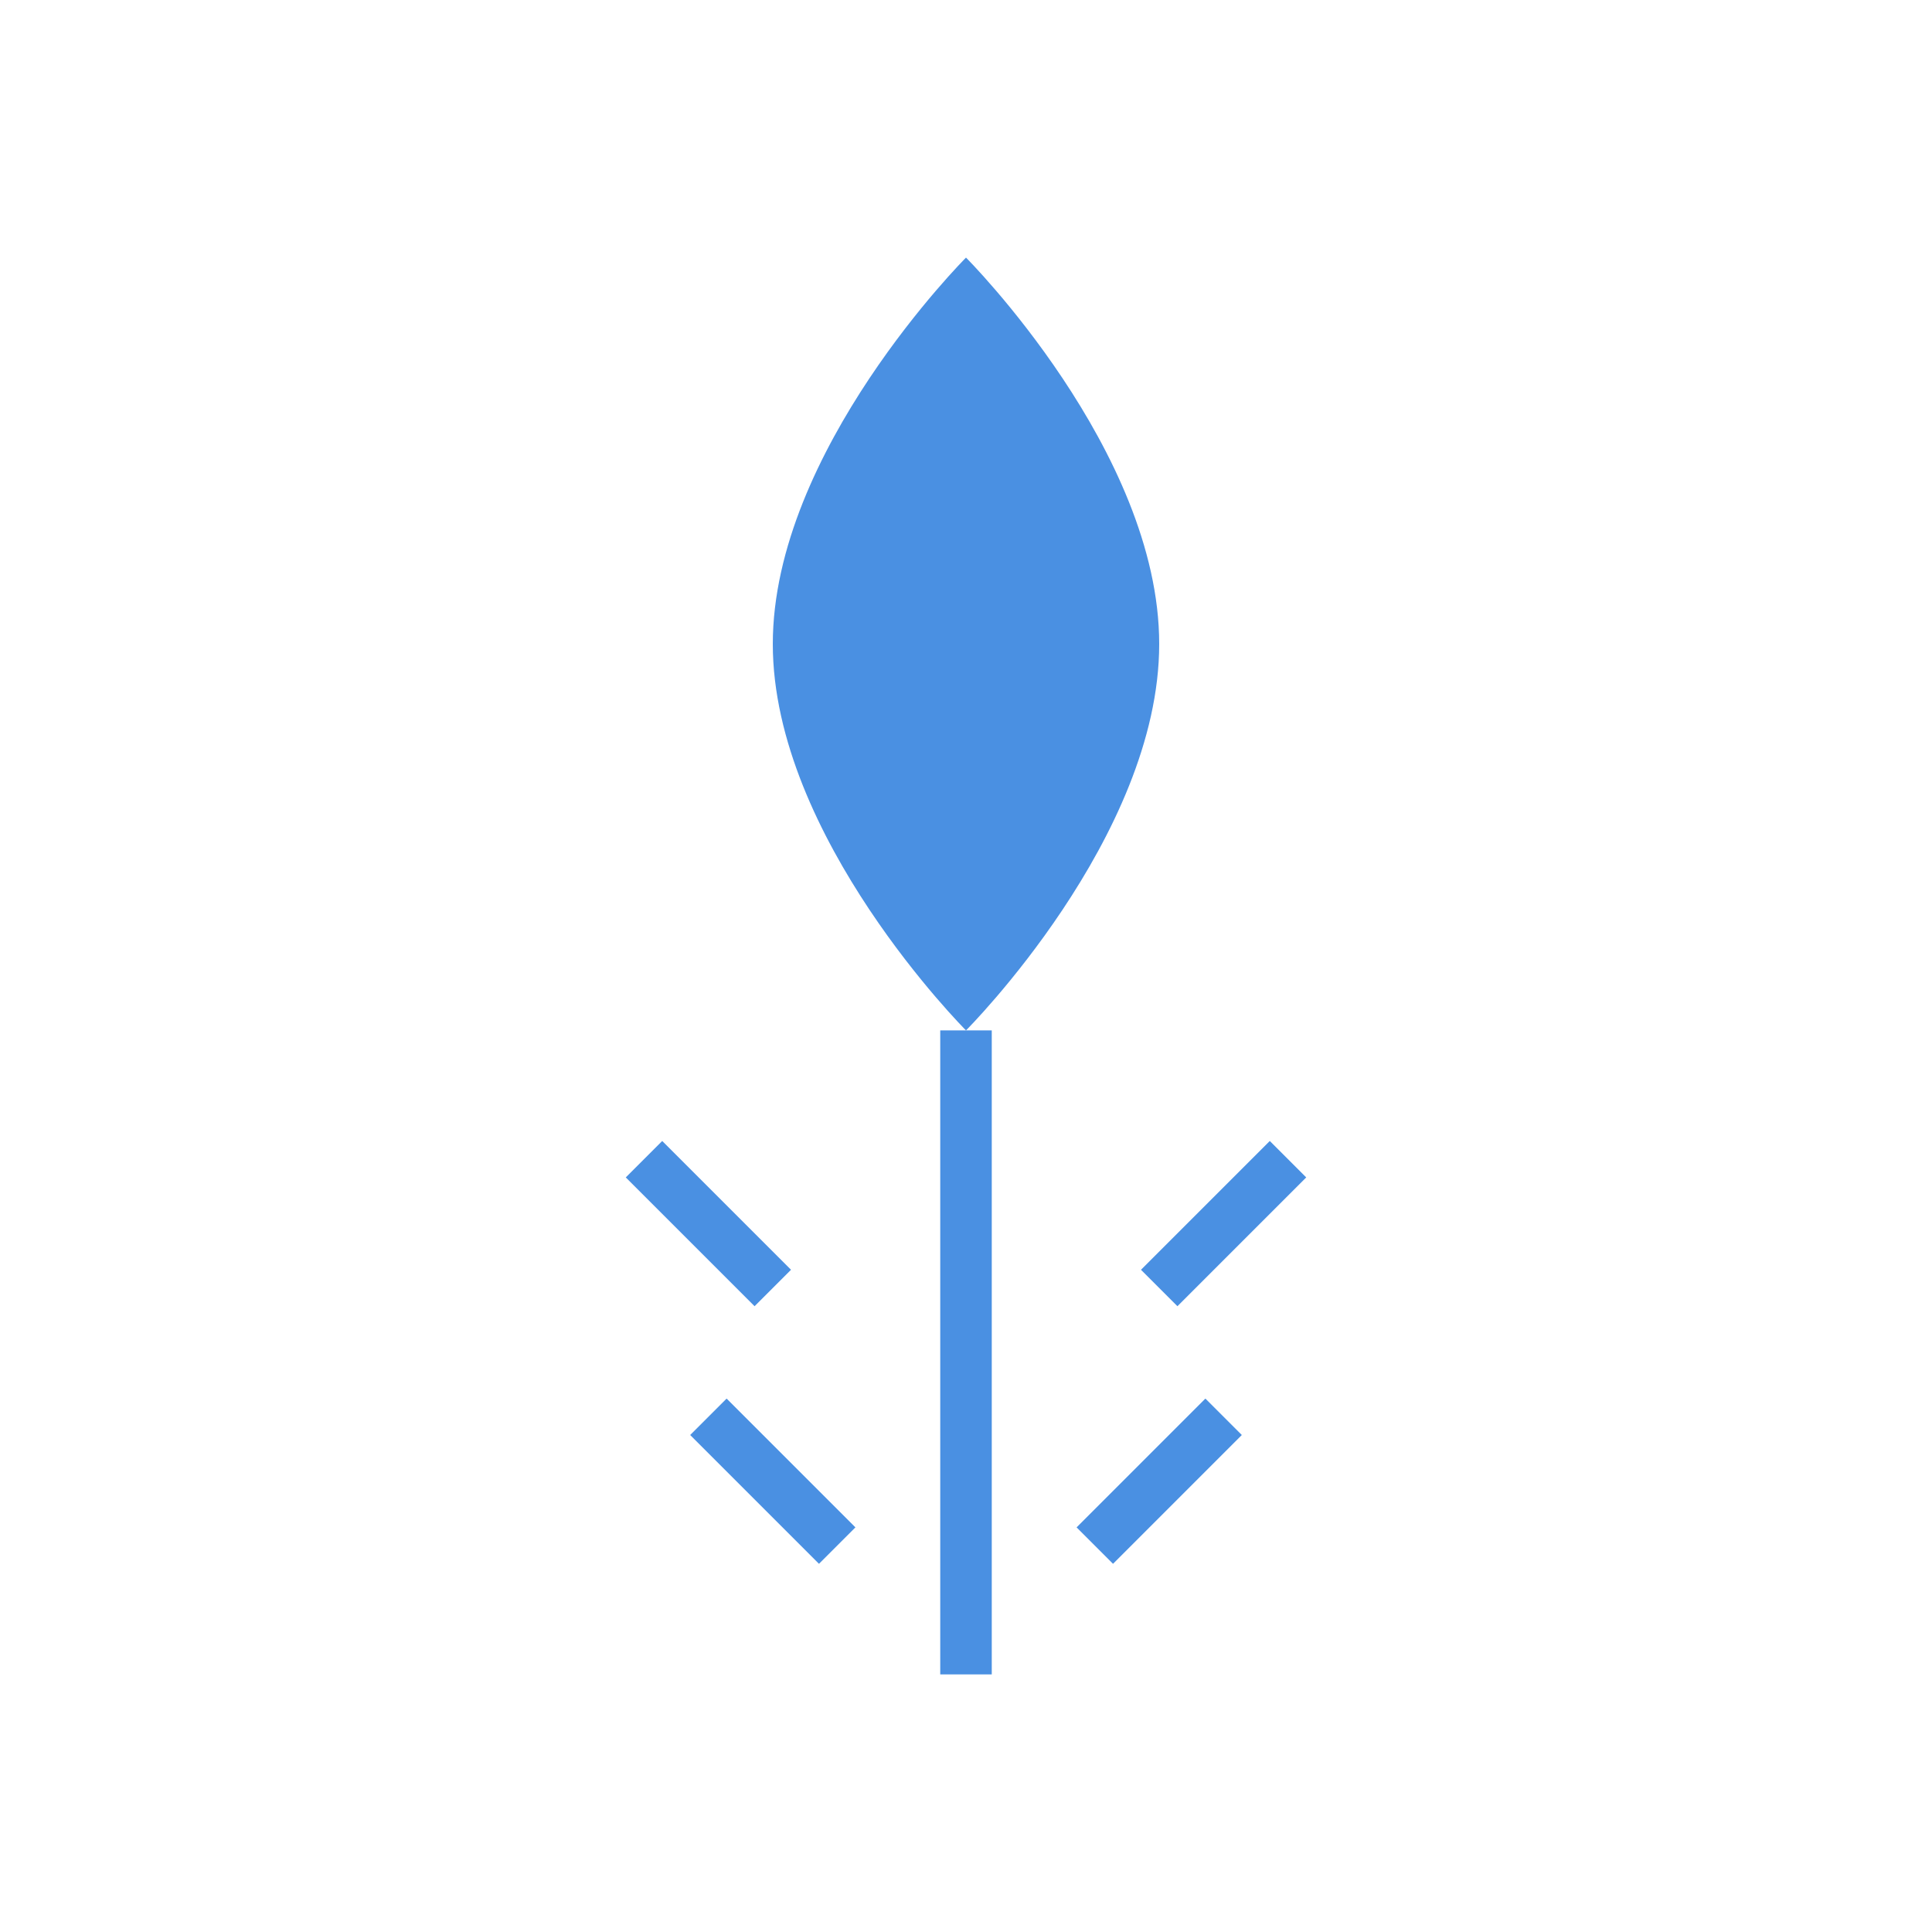 <?xml version="1.0" encoding="UTF-8"?>
<svg width="150" height="150" viewBox="0 0 150 150" fill="none" xmlns="http://www.w3.org/2000/svg">
  <path d="M75 20C75 20 90 35 90 50C90 65 75 80 75 80C75 80 60 65 60 50C60 35 75 20 75 20Z" fill="#4A90E2"/>
  <path d="M75 80V130" stroke="#4A90E2" stroke-width="4"/>
  <path d="M60 100L50 90" stroke="#4A90E2" stroke-width="4"/>
  <path d="M90 100L100 90" stroke="#4A90E2" stroke-width="4"/>
  <path d="M65 120L55 110" stroke="#4A90E2" stroke-width="4"/>
  <path d="M85 120L95 110" stroke="#4A90E2" stroke-width="4"/>
</svg> 